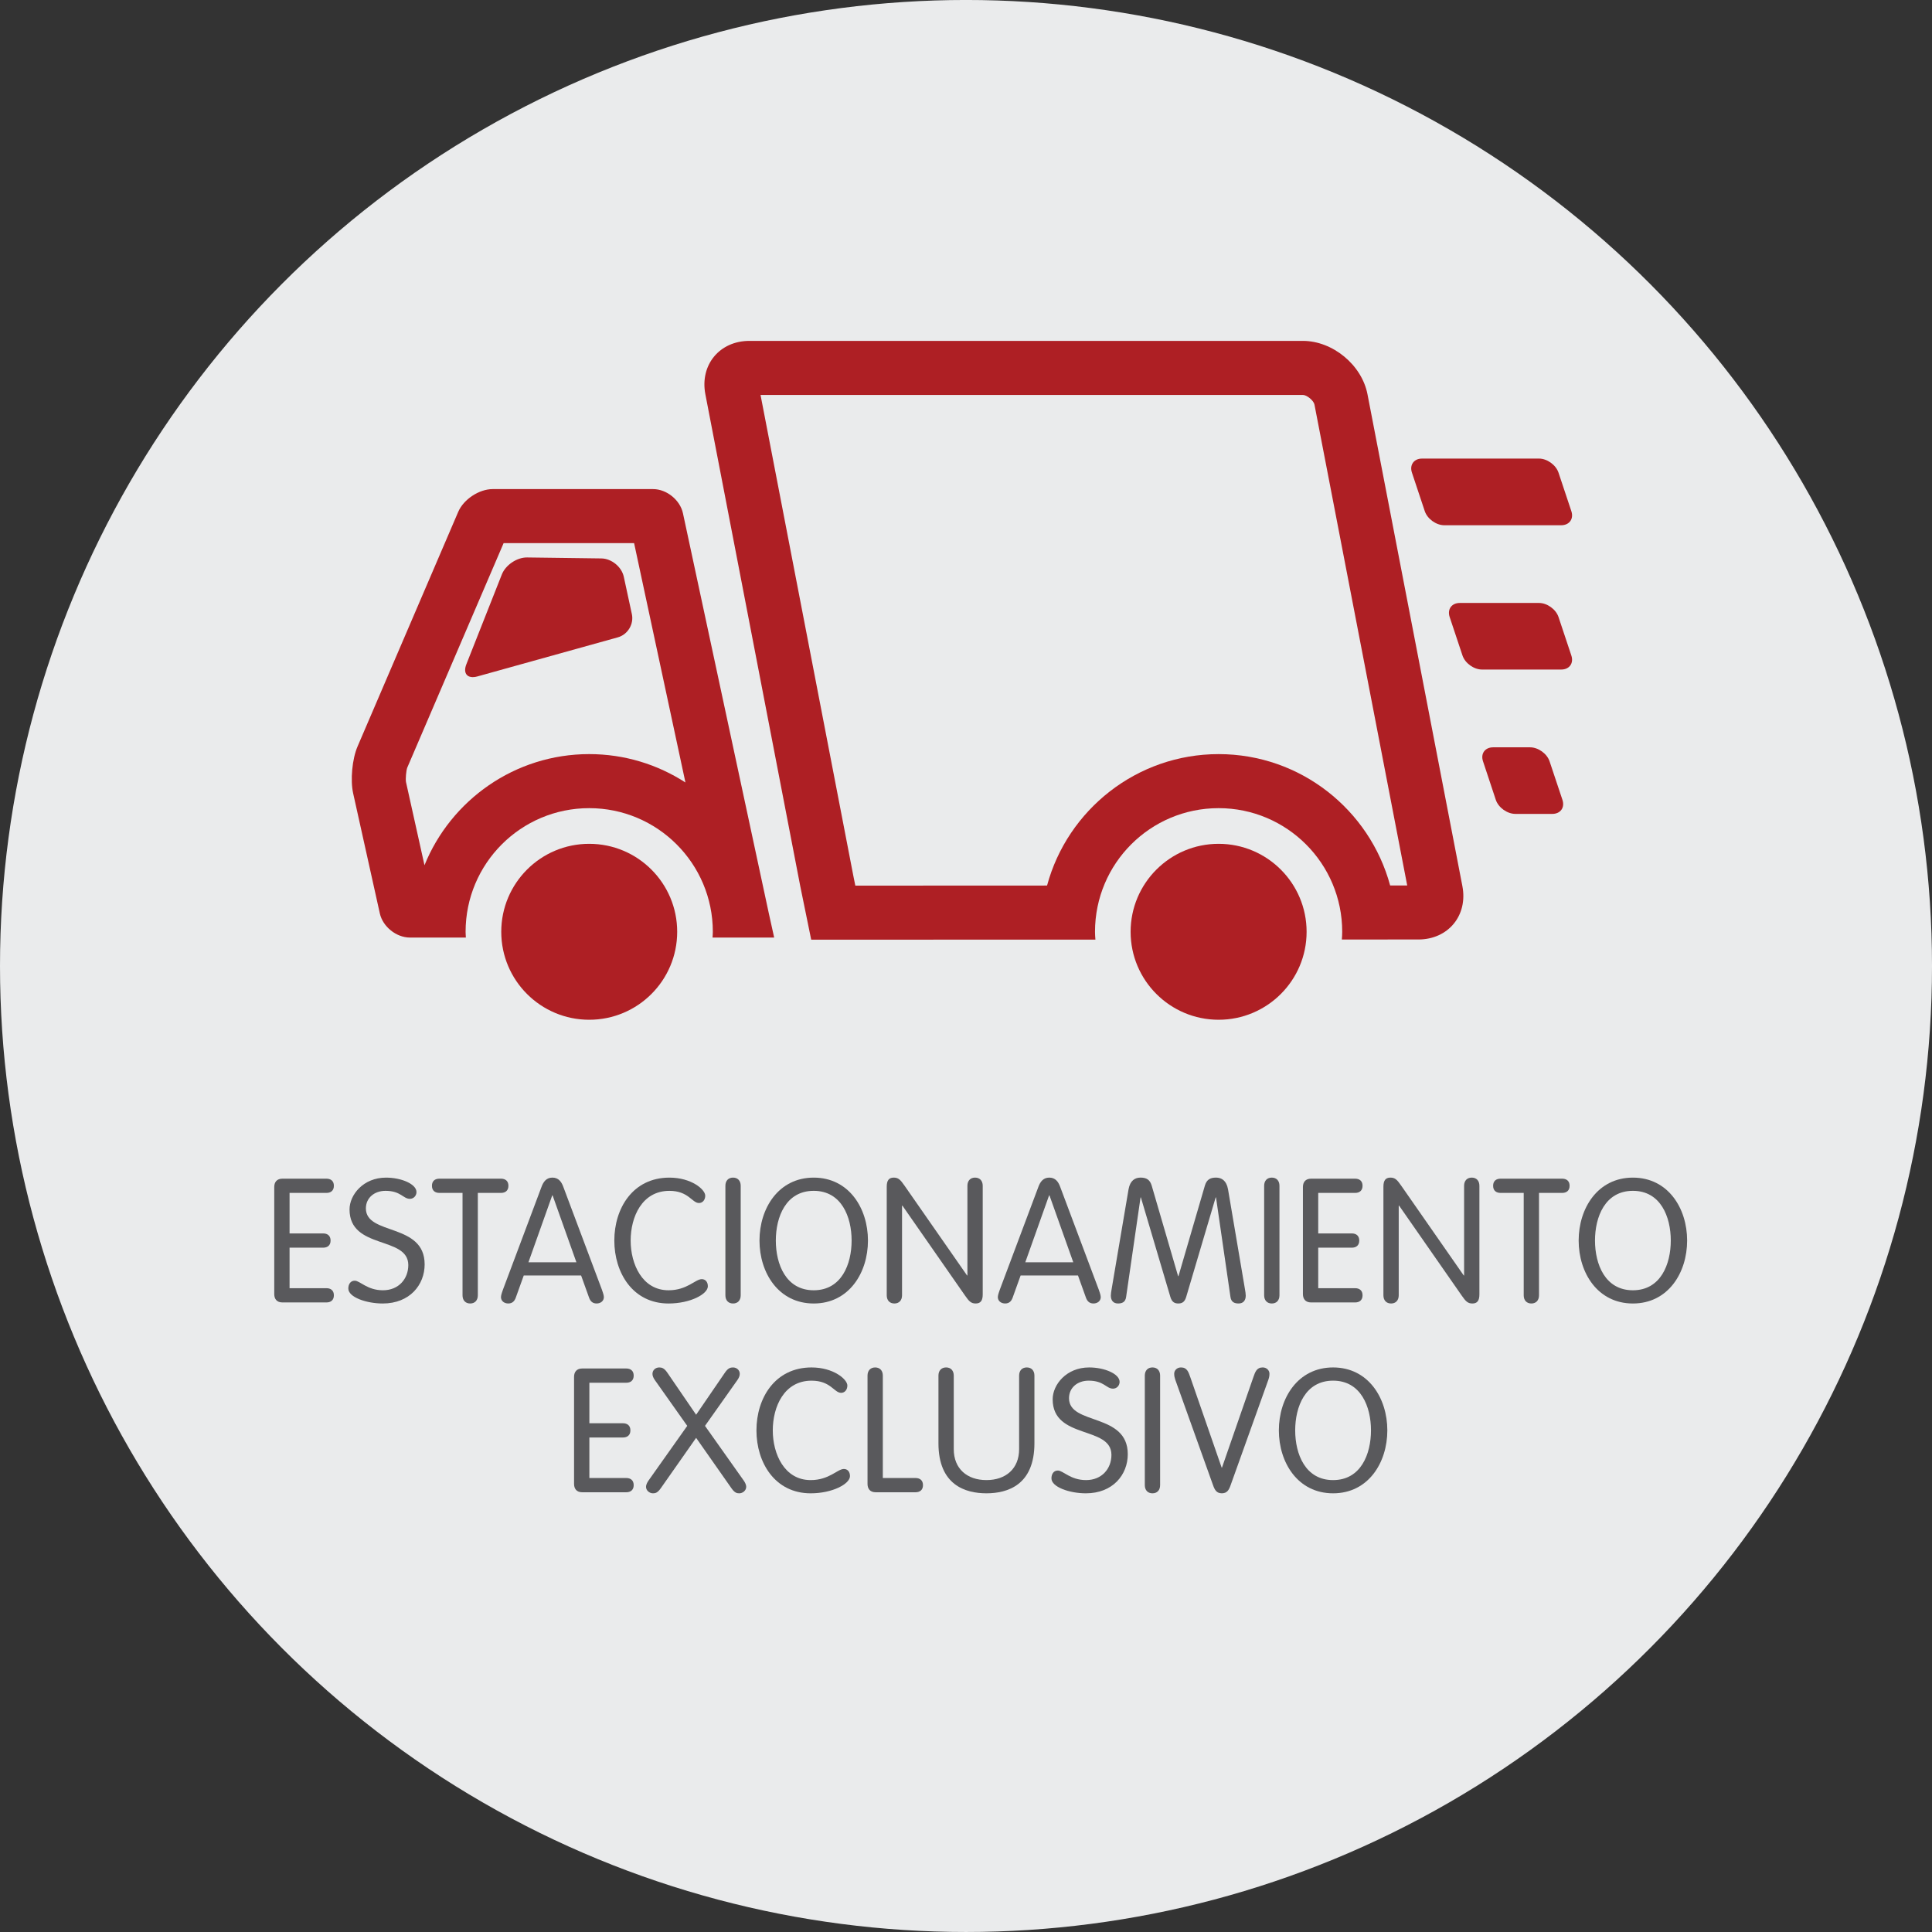 <?xml version="1.0" encoding="utf-8"?>
<!-- Generator: Adobe Illustrator 16.0.0, SVG Export Plug-In . SVG Version: 6.00 Build 0)  -->
<!DOCTYPE svg PUBLIC "-//W3C//DTD SVG 1.1//EN" "http://www.w3.org/Graphics/SVG/1.1/DTD/svg11.dtd">
<svg version="1.1" id="Capa_1" xmlns="http://www.w3.org/2000/svg" xmlns:xlink="http://www.w3.org/1999/xlink" x="0px" y="0px"
	 width="189.235px" height="189.233px" viewBox="0 0 189.235 189.233" enable-background="new 0 0 189.235 189.233"
	 xml:space="preserve">
<rect x="0" y="0" width="189.235" height="189.233" fill="#333333" stroke="none"/>
<circle fill="#EAEBEC" cx="94.618" cy="94.616" r="94.618"/>
<g>
	<g>
		<path fill="#AE1F24" d="M110.741,91.268c0,4.758,3.863,8.615,8.62,8.615c4.756,0,8.618-3.857,8.618-8.615
			s-3.862-8.618-8.618-8.618C114.604,82.649,110.741,86.51,110.741,91.268z"/>
		<path fill="#AE1F24" d="M127.612,38.683c0.392,0,1.06,0.553,1.135,0.938l9.086,47.107h-1.672
			c-2.002-7.403-8.772-12.864-16.8-12.864c-8.025,0-14.808,5.467-16.804,12.874l-18.78,0.008l-0.199-0.985l-9.085-47.077H127.612
			 M127.612,33.389H73.404c-2.926,0-4.868,2.355-4.315,5.228l9.293,48.174l1.073,5.249l27.838-0.008
			c-0.019-0.254-0.04-0.506-0.04-0.764c0-6.69,5.418-12.111,12.108-12.111c6.682,0,12.105,5.421,12.105,12.111
			c0,0.255-0.017,0.504-0.036,0.754l7.492-0.001c2.926,0,4.87-2.354,4.315-5.23l-9.295-48.174
			C133.387,35.744,130.537,33.389,127.612,33.389L127.612,33.389z"/>
		<path fill="#AE1F24" d="M49.097,91.268c0,4.758,3.857,8.615,8.614,8.615c4.764,0,8.618-3.857,8.618-8.615
			s-3.854-8.618-8.618-8.618C52.954,82.649,49.097,86.51,49.097,91.268z"/>
		<path fill="#AE1F24" d="M62.109,53.2l5.028,23.442c-2.717-1.757-5.956-2.779-9.427-2.779c-7.291,0-13.549,4.511-16.133,10.886
			l-1.812-8.154c-0.054-0.326,0.02-1.105,0.116-1.386L49.327,53.2H62.109 M63.968,47.906H48.256c-1.33,0-2.849,1.003-3.373,2.226
			L35.019,73.12c-0.526,1.225-0.717,3.288-0.428,4.586l2.613,11.764c0.289,1.298,1.616,2.362,2.949,2.362h5.477
			c-0.006-0.188-0.026-0.377-0.026-0.564c0-6.69,5.421-12.111,12.107-12.111S69.82,84.577,69.82,91.268
			c0,0.188-0.019,0.377-0.028,0.564h3.599h2.438l-0.524-2.366L66.893,50.27C66.612,48.972,65.297,47.906,63.968,47.906
			L63.968,47.906z"/>
		<path fill="#AE1F24" d="M139.553,50.068c0.253,0.754,1.112,1.378,1.91,1.378h11.453c0.801,0,1.247-0.624,0.994-1.378l-1.257-3.772
			c-0.256-0.758-1.114-1.379-1.915-1.379h-11.452c-0.797,0-1.245,0.621-0.989,1.379L139.553,50.068z"/>
		<path fill="#AE1F24" d="M143.248,64.206c0.257,0.759,1.116,1.375,1.917,1.375h7.751c0.801,0,1.247-0.616,0.994-1.375l-1.257-3.771
			c-0.256-0.76-1.114-1.377-1.915-1.377h-7.749c-0.805,0-1.247,0.617-0.998,1.377L143.248,64.206z"/>
		<path fill="#AE1F24" d="M146.511,78.343c0.255,0.758,1.115,1.376,1.915,1.376h3.621c0.796,0,1.244-0.618,0.99-1.376l-1.258-3.767
			c-0.25-0.758-1.112-1.378-1.91-1.378h-3.62c-0.799,0-1.249,0.62-0.988,1.378L146.511,78.343z"/>
	</g>
	<path fill="#AE1F24" d="M45.683,65.052l3.471-8.785c0.368-0.931,1.487-1.682,2.481-1.665l7.265,0.095
		c0.998,0.012,1.989,0.823,2.199,1.796l0.792,3.666c0.207,0.975-0.404,1.993-1.369,2.265L46.76,66.255
		C45.8,66.521,45.312,65.981,45.683,65.052z"/>
</g>
<g>
	<g>
		<path fill="#EAEBEC" d="M28.362,126.175h3.61c0.426,0,0.731,0.222,0.731,0.698s-0.306,0.698-0.731,0.698h-4.309
			c-0.562,0-0.801-0.357-0.801-0.817v-10.49c0-0.459,0.239-0.816,0.801-0.816h4.309c0.426,0,0.731,0.221,0.731,0.697
			c0,0.478-0.306,0.698-0.731,0.698h-3.61v3.968h3.286c0.426,0,0.732,0.222,0.732,0.698c0,0.478-0.307,0.698-0.732,0.698h-3.286
			V126.175z"/>
		<path fill="#EAEBEC" d="M40.793,116.758c0,0.357-0.272,0.664-0.647,0.664c-0.664,0-0.886-0.783-2.384-0.783
			c-1.107,0-1.925,0.698-1.925,1.72c0,2.674,5.756,1.396,5.756,5.483c0,2.01-1.464,3.832-4.104,3.832
			c-1.601,0-3.372-0.613-3.372-1.465c0-0.408,0.204-0.767,0.63-0.767c0.512,0,1.227,0.937,2.759,0.937
			c1.55,0,2.486-1.123,2.486-2.469c0-2.878-5.756-1.481-5.756-5.449c0-1.413,1.328-3.116,3.576-3.116
			C39.312,115.345,40.793,115.975,40.793,116.758z"/>
		<path fill="#EAEBEC" d="M45.305,116.843H43.04c-0.426,0-0.732-0.221-0.732-0.698c0-0.477,0.307-0.697,0.732-0.697h6.028
			c0.425,0,0.731,0.221,0.731,0.697c0,0.478-0.307,0.698-0.731,0.698h-2.266v10.03c0,0.494-0.289,0.801-0.749,0.801
			s-0.749-0.307-0.749-0.801V116.843z"/>
		<path fill="#EAEBEC" d="M50.516,127.111c-0.12,0.324-0.324,0.562-0.732,0.562c-0.392,0-0.716-0.238-0.716-0.631
			c0-0.204,0.153-0.596,0.205-0.749l3.763-10.03c0.188-0.527,0.494-0.919,1.073-0.919s0.886,0.392,1.072,0.919l3.764,10.03
			c0.051,0.153,0.204,0.545,0.204,0.749c0,0.393-0.323,0.631-0.715,0.631c-0.409,0-0.613-0.238-0.732-0.562l-0.783-2.18h-5.619
			L50.516,127.111z M54.125,117.082h-0.034l-2.332,6.556h4.699L54.125,117.082z"/>
		<path fill="#EAEBEC" d="M65.483,126.379c1.822,0,2.622-1.09,3.253-1.09c0.357,0,0.596,0.272,0.596,0.698
			c0,0.767-1.72,1.687-3.849,1.687c-3.508,0-5.312-3.015-5.312-6.165s1.805-6.164,5.397-6.164c2.146,0,3.508,1.158,3.508,1.771
			c0,0.392-0.238,0.716-0.612,0.716c-0.682,0-1.022-1.192-2.896-1.192c-2.69,0-3.797,2.555-3.797,4.87
			C61.771,123.825,62.912,126.379,65.483,126.379z"/>
		<path fill="#EAEBEC" d="M72.55,126.873c0,0.494-0.29,0.801-0.749,0.801c-0.46,0-0.75-0.307-0.75-0.801v-10.729
			c0-0.493,0.29-0.8,0.75-0.8c0.459,0,0.749,0.307,0.749,0.8V126.873z"/>
		<path fill="#EAEBEC" d="M79.702,115.345c3.457,0,5.313,3.014,5.313,6.164s-1.856,6.165-5.313,6.165s-5.312-3.015-5.312-6.165
			S76.245,115.345,79.702,115.345z M79.702,126.379c2.725,0,3.712-2.554,3.712-4.87c0-2.315-0.987-4.87-3.712-4.87
			s-3.712,2.555-3.712,4.87C75.99,123.825,76.978,126.379,79.702,126.379z"/>
		<path fill="#EAEBEC" d="M88.353,126.873c0,0.494-0.29,0.801-0.749,0.801c-0.46,0-0.75-0.307-0.75-0.801V116.23
			c0-0.597,0.205-0.886,0.682-0.886c0.442,0,0.647,0.188,1.056,0.783l6.131,8.804h0.033v-8.787c0-0.493,0.29-0.8,0.75-0.8
			c0.459,0,0.749,0.307,0.749,0.8v10.644c0,0.596-0.204,0.886-0.682,0.886c-0.442,0-0.646-0.188-1.056-0.783l-6.13-8.805h-0.034
			V126.873z"/>
		<path fill="#EAEBEC" d="M99.183,127.111c-0.119,0.324-0.324,0.562-0.732,0.562c-0.392,0-0.716-0.238-0.716-0.631
			c0-0.204,0.153-0.596,0.205-0.749l3.763-10.03c0.188-0.527,0.494-0.919,1.073-0.919s0.886,0.392,1.072,0.919l3.764,10.03
			c0.051,0.153,0.204,0.545,0.204,0.749c0,0.393-0.323,0.631-0.715,0.631c-0.408,0-0.613-0.238-0.732-0.562l-0.783-2.18h-5.619
			L99.183,127.111z M102.792,117.082h-0.034l-2.333,6.556h4.7L102.792,117.082z"/>
		<path fill="#EAEBEC" d="M110.302,127.026c-0.068,0.528-0.408,0.647-0.8,0.647c-0.46,0-0.698-0.307-0.698-0.767
			c0-0.17,0.034-0.392,0.085-0.682l1.651-9.74c0.153-0.852,0.631-1.141,1.176-1.141c0.596,0,0.919,0.222,1.09,0.783l2.588,8.872
			h0.034l2.588-8.872c0.171-0.562,0.494-0.783,1.09-0.783c0.545,0,1.022,0.289,1.176,1.141l1.651,9.74
			c0.051,0.29,0.085,0.512,0.085,0.682c0,0.46-0.238,0.767-0.698,0.767c-0.392,0-0.732-0.119-0.8-0.647l-1.414-9.74h-0.034
			l-2.895,9.774c-0.153,0.494-0.426,0.613-0.767,0.613c-0.34,0-0.612-0.119-0.766-0.613l-2.896-9.774h-0.033L110.302,127.026z"/>
		<path fill="#EAEBEC" d="M125.32,126.873c0,0.494-0.29,0.801-0.749,0.801c-0.46,0-0.75-0.307-0.75-0.801v-10.729
			c0-0.493,0.29-0.8,0.75-0.8c0.459,0,0.749,0.307,0.749,0.8V126.873z"/>
		<path fill="#EAEBEC" d="M129.118,126.175h3.61c0.426,0,0.731,0.222,0.731,0.698s-0.306,0.698-0.731,0.698h-4.309
			c-0.562,0-0.801-0.357-0.801-0.817v-10.49c0-0.459,0.239-0.816,0.801-0.816h4.309c0.426,0,0.731,0.221,0.731,0.697
			c0,0.478-0.306,0.698-0.731,0.698h-3.61v3.968h3.286c0.426,0,0.732,0.222,0.732,0.698c0,0.478-0.307,0.698-0.732,0.698h-3.286
			V126.175z"/>
		<path fill="#EAEBEC" d="M137.002,126.873c0,0.494-0.29,0.801-0.749,0.801c-0.46,0-0.75-0.307-0.75-0.801V116.23
			c0-0.597,0.205-0.886,0.682-0.886c0.442,0,0.646,0.188,1.056,0.783l6.13,8.804h0.034v-8.787c0-0.493,0.29-0.8,0.75-0.8
			c0.459,0,0.749,0.307,0.749,0.8v10.644c0,0.596-0.204,0.886-0.682,0.886c-0.442,0-0.646-0.188-1.056-0.783l-6.13-8.805h-0.034
			V126.873z"/>
		<path fill="#EAEBEC" d="M149.245,116.843h-2.265c-0.426,0-0.732-0.221-0.732-0.698c0-0.477,0.307-0.697,0.732-0.697h6.028
			c0.426,0,0.731,0.221,0.731,0.697c0,0.478-0.306,0.698-0.731,0.698h-2.266v10.03c0,0.494-0.289,0.801-0.749,0.801
			s-0.749-0.307-0.749-0.801V116.843z"/>
		<path fill="#EAEBEC" d="M159.938,115.345c3.457,0,5.313,3.014,5.313,6.164s-1.856,6.165-5.313,6.165s-5.312-3.015-5.312-6.165
			S156.481,115.345,159.938,115.345z M159.938,126.379c2.725,0,3.712-2.554,3.712-4.87c0-2.315-0.987-4.87-3.712-4.87
			s-3.712,2.555-3.712,4.87C156.227,123.825,157.214,126.379,159.938,126.379z"/>
		<path fill="#EAEBEC" d="M57.728,144.768h3.61c0.426,0,0.731,0.222,0.731,0.698s-0.306,0.698-0.731,0.698h-4.309
			c-0.562,0-0.801-0.357-0.801-0.817v-10.489c0-0.46,0.239-0.818,0.801-0.818h4.309c0.426,0,0.731,0.222,0.731,0.698
			c0,0.478-0.306,0.698-0.731,0.698h-3.61v3.968h3.286c0.426,0,0.732,0.222,0.732,0.698s-0.307,0.698-0.732,0.698h-3.286V144.768z"
			/>
		<path fill="#EAEBEC" d="M64.709,145.789c-0.307,0.426-0.511,0.478-0.75,0.478c-0.34,0-0.681-0.272-0.681-0.631
			c0-0.238,0.136-0.459,0.238-0.612l3.798-5.364l-3.168-4.479c-0.17-0.238-0.238-0.443-0.238-0.613c0-0.375,0.307-0.63,0.664-0.63
			c0.256,0,0.477,0.068,0.767,0.477l2.844,4.155l2.844-4.155c0.289-0.408,0.511-0.477,0.767-0.477c0.357,0,0.664,0.255,0.664,0.63
			c0,0.17-0.068,0.375-0.238,0.613l-3.168,4.479l3.798,5.364c0.102,0.153,0.238,0.374,0.238,0.612c0,0.358-0.341,0.631-0.682,0.631
			c-0.238,0-0.442-0.052-0.749-0.478l-3.474-4.955L64.709,145.789z"/>
		<path fill="#EAEBEC" d="M79.404,144.972c1.822,0,2.622-1.09,3.253-1.09c0.357,0,0.596,0.272,0.596,0.698
			c0,0.767-1.72,1.687-3.849,1.687c-3.508,0-5.312-3.015-5.312-6.165s1.805-6.164,5.397-6.164c2.146,0,3.508,1.158,3.508,1.771
			c0,0.392-0.238,0.716-0.612,0.716c-0.682,0-1.022-1.192-2.896-1.192c-2.69,0-3.797,2.555-3.797,4.87
			C75.692,142.418,76.833,144.972,79.404,144.972z"/>
		<path fill="#EAEBEC" d="M86.471,144.768h3.201c0.426,0,0.732,0.222,0.732,0.698s-0.307,0.698-0.732,0.698h-3.899
			c-0.562,0-0.801-0.357-0.801-0.817v-10.609c0-0.493,0.29-0.8,0.75-0.8c0.459,0,0.749,0.307,0.749,0.8V144.768z"/>
		<path fill="#EAEBEC" d="M91.919,134.737c0-0.493,0.29-0.8,0.75-0.8c0.459,0,0.749,0.307,0.749,0.8v7.204
			c0,1.906,1.294,3.03,3.201,3.03s3.201-1.124,3.201-3.03v-7.204c0-0.493,0.29-0.8,0.75-0.8c0.459,0,0.749,0.307,0.749,0.8v6.625
			c0,4.087-2.623,4.904-4.7,4.904s-4.7-0.817-4.7-4.904V134.737z"/>
		<path fill="#EAEBEC" d="M109.663,135.351c0,0.357-0.272,0.664-0.647,0.664c-0.664,0-0.886-0.783-2.384-0.783
			c-1.107,0-1.925,0.698-1.925,1.72c0,2.674,5.756,1.396,5.756,5.483c0,2.01-1.464,3.832-4.104,3.832
			c-1.601,0-3.372-0.613-3.372-1.465c0-0.409,0.204-0.767,0.63-0.767c0.511,0,1.227,0.937,2.759,0.937
			c1.55,0,2.486-1.124,2.486-2.469c0-2.878-5.756-1.481-5.756-5.449c0-1.413,1.328-3.116,3.576-3.116
			C108.182,133.938,109.663,134.567,109.663,135.351z"/>
		<path fill="#EAEBEC" d="M113.631,145.466c0,0.494-0.29,0.801-0.749,0.801c-0.46,0-0.75-0.307-0.75-0.801v-10.729
			c0-0.493,0.29-0.8,0.75-0.8c0.459,0,0.749,0.307,0.749,0.8V145.466z"/>
		<path fill="#EAEBEC" d="M122.758,134.908c0.188-0.528,0.323-0.971,0.919-0.971c0.409,0,0.664,0.307,0.664,0.613
			c0,0.204-0.033,0.374-0.102,0.578l-3.695,10.32c-0.17,0.493-0.357,0.817-0.868,0.817s-0.698-0.324-0.869-0.817l-3.695-10.32
			c-0.067-0.204-0.102-0.374-0.102-0.578c0-0.307,0.255-0.613,0.664-0.613c0.596,0,0.732,0.442,0.919,0.971l3.065,8.838h0.034
			L122.758,134.908z"/>
		<path fill="#EAEBEC" d="M130.573,133.938c3.457,0,5.313,3.014,5.313,6.164s-1.856,6.165-5.313,6.165s-5.312-3.015-5.312-6.165
			S127.116,133.938,130.573,133.938z M130.573,144.972c2.725,0,3.712-2.554,3.712-4.87c0-2.315-0.987-4.87-3.712-4.87
			s-3.712,2.555-3.712,4.87C126.861,142.418,127.849,144.972,130.573,144.972z"/>
	</g>
	<g>
		<path fill="#59595C" d="M28.362,126.175h3.61c0.426,0,0.731,0.222,0.731,0.698s-0.306,0.698-0.731,0.698h-4.309
			c-0.562,0-0.801-0.357-0.801-0.817v-10.49c0-0.459,0.239-0.816,0.801-0.816h4.309c0.426,0,0.731,0.221,0.731,0.697
			c0,0.478-0.306,0.698-0.731,0.698h-3.61v3.968h3.286c0.426,0,0.732,0.222,0.732,0.698c0,0.478-0.307,0.698-0.732,0.698h-3.286
			V126.175z"/>
		<path fill="#59595C" d="M40.793,116.758c0,0.357-0.272,0.664-0.647,0.664c-0.664,0-0.886-0.783-2.384-0.783
			c-1.107,0-1.925,0.698-1.925,1.72c0,2.674,5.756,1.396,5.756,5.483c0,2.01-1.464,3.832-4.104,3.832
			c-1.601,0-3.372-0.613-3.372-1.465c0-0.408,0.204-0.767,0.63-0.767c0.512,0,1.227,0.937,2.759,0.937
			c1.55,0,2.486-1.123,2.486-2.469c0-2.878-5.756-1.481-5.756-5.449c0-1.413,1.328-3.116,3.576-3.116
			C39.312,115.345,40.793,115.975,40.793,116.758z"/>
		<path fill="#59595C" d="M45.305,116.843H43.04c-0.426,0-0.732-0.221-0.732-0.698c0-0.477,0.307-0.697,0.732-0.697h6.028
			c0.425,0,0.731,0.221,0.731,0.697c0,0.478-0.307,0.698-0.731,0.698h-2.266v10.03c0,0.494-0.289,0.801-0.749,0.801
			s-0.749-0.307-0.749-0.801V116.843z"/>
		<path fill="#59595C" d="M50.516,127.111c-0.12,0.324-0.324,0.562-0.732,0.562c-0.392,0-0.716-0.238-0.716-0.631
			c0-0.204,0.153-0.596,0.205-0.749l3.763-10.03c0.188-0.527,0.494-0.919,1.073-0.919s0.886,0.392,1.072,0.919l3.764,10.03
			c0.051,0.153,0.204,0.545,0.204,0.749c0,0.393-0.323,0.631-0.715,0.631c-0.409,0-0.613-0.238-0.732-0.562l-0.783-2.18h-5.619
			L50.516,127.111z M54.125,117.082h-0.034l-2.332,6.556h4.699L54.125,117.082z"/>
		<path fill="#59595C" d="M65.483,126.379c1.822,0,2.622-1.09,3.253-1.09c0.357,0,0.596,0.272,0.596,0.698
			c0,0.767-1.72,1.687-3.849,1.687c-3.508,0-5.312-3.015-5.312-6.165s1.805-6.164,5.397-6.164c2.146,0,3.508,1.158,3.508,1.771
			c0,0.392-0.238,0.716-0.612,0.716c-0.682,0-1.022-1.192-2.896-1.192c-2.69,0-3.797,2.555-3.797,4.87
			C61.771,123.825,62.912,126.379,65.483,126.379z"/>
		<path fill="#59595C" d="M72.55,126.873c0,0.494-0.29,0.801-0.749,0.801c-0.46,0-0.75-0.307-0.75-0.801v-10.729
			c0-0.493,0.29-0.8,0.75-0.8c0.459,0,0.749,0.307,0.749,0.8V126.873z"/>
		<path fill="#59595C" d="M79.702,115.345c3.457,0,5.313,3.014,5.313,6.164s-1.856,6.165-5.313,6.165s-5.312-3.015-5.312-6.165
			S76.245,115.345,79.702,115.345z M79.702,126.379c2.725,0,3.712-2.554,3.712-4.87c0-2.315-0.987-4.87-3.712-4.87
			s-3.712,2.555-3.712,4.87C75.99,123.825,76.978,126.379,79.702,126.379z"/>
		<path fill="#59595C" d="M88.353,126.873c0,0.494-0.29,0.801-0.749,0.801c-0.46,0-0.75-0.307-0.75-0.801V116.23
			c0-0.597,0.205-0.886,0.682-0.886c0.442,0,0.647,0.188,1.056,0.783l6.131,8.804h0.033v-8.787c0-0.493,0.29-0.8,0.75-0.8
			c0.459,0,0.749,0.307,0.749,0.8v10.644c0,0.596-0.204,0.886-0.682,0.886c-0.442,0-0.646-0.188-1.056-0.783l-6.13-8.805h-0.034
			V126.873z"/>
		<path fill="#59595C" d="M99.183,127.111c-0.119,0.324-0.324,0.562-0.732,0.562c-0.392,0-0.716-0.238-0.716-0.631
			c0-0.204,0.153-0.596,0.205-0.749l3.763-10.03c0.188-0.527,0.494-0.919,1.073-0.919s0.886,0.392,1.072,0.919l3.764,10.03
			c0.051,0.153,0.204,0.545,0.204,0.749c0,0.393-0.323,0.631-0.715,0.631c-0.408,0-0.613-0.238-0.732-0.562l-0.783-2.18h-5.619
			L99.183,127.111z M102.792,117.082h-0.034l-2.333,6.556h4.7L102.792,117.082z"/>
		<path fill="#59595C" d="M110.302,127.026c-0.068,0.528-0.408,0.647-0.8,0.647c-0.46,0-0.698-0.307-0.698-0.767
			c0-0.17,0.034-0.392,0.085-0.682l1.651-9.74c0.153-0.852,0.631-1.141,1.176-1.141c0.596,0,0.919,0.222,1.09,0.783l2.588,8.872
			h0.034l2.588-8.872c0.171-0.562,0.494-0.783,1.09-0.783c0.545,0,1.022,0.289,1.176,1.141l1.651,9.74
			c0.051,0.29,0.085,0.512,0.085,0.682c0,0.46-0.238,0.767-0.698,0.767c-0.392,0-0.732-0.119-0.8-0.647l-1.414-9.74h-0.034
			l-2.895,9.774c-0.153,0.494-0.426,0.613-0.767,0.613c-0.34,0-0.612-0.119-0.766-0.613l-2.896-9.774h-0.033L110.302,127.026z"/>
		<path fill="#59595C" d="M125.32,126.873c0,0.494-0.29,0.801-0.749,0.801c-0.46,0-0.75-0.307-0.75-0.801v-10.729
			c0-0.493,0.29-0.8,0.75-0.8c0.459,0,0.749,0.307,0.749,0.8V126.873z"/>
		<path fill="#59595C" d="M129.118,126.175h3.61c0.426,0,0.731,0.222,0.731,0.698s-0.306,0.698-0.731,0.698h-4.309
			c-0.562,0-0.801-0.357-0.801-0.817v-10.49c0-0.459,0.239-0.816,0.801-0.816h4.309c0.426,0,0.731,0.221,0.731,0.697
			c0,0.478-0.306,0.698-0.731,0.698h-3.61v3.968h3.286c0.426,0,0.732,0.222,0.732,0.698c0,0.478-0.307,0.698-0.732,0.698h-3.286
			V126.175z"/>
		<path fill="#59595C" d="M137.002,126.873c0,0.494-0.29,0.801-0.749,0.801c-0.46,0-0.75-0.307-0.75-0.801V116.23
			c0-0.597,0.205-0.886,0.682-0.886c0.442,0,0.646,0.188,1.056,0.783l6.13,8.804h0.034v-8.787c0-0.493,0.29-0.8,0.75-0.8
			c0.459,0,0.749,0.307,0.749,0.8v10.644c0,0.596-0.204,0.886-0.682,0.886c-0.442,0-0.646-0.188-1.056-0.783l-6.13-8.805h-0.034
			V126.873z"/>
		<path fill="#59595C" d="M149.245,116.843h-2.265c-0.426,0-0.732-0.221-0.732-0.698c0-0.477,0.307-0.697,0.732-0.697h6.028
			c0.426,0,0.731,0.221,0.731,0.697c0,0.478-0.306,0.698-0.731,0.698h-2.266v10.03c0,0.494-0.289,0.801-0.749,0.801
			s-0.749-0.307-0.749-0.801V116.843z"/>
		<path fill="#59595C" d="M159.938,115.345c3.457,0,5.313,3.014,5.313,6.164s-1.856,6.165-5.313,6.165s-5.312-3.015-5.312-6.165
			S156.481,115.345,159.938,115.345z M159.938,126.379c2.725,0,3.712-2.554,3.712-4.87c0-2.315-0.987-4.87-3.712-4.87
			s-3.712,2.555-3.712,4.87C156.227,123.825,157.214,126.379,159.938,126.379z"/>
		<path fill="#59595C" d="M57.728,144.768h3.61c0.426,0,0.731,0.222,0.731,0.698s-0.306,0.698-0.731,0.698h-4.309
			c-0.562,0-0.801-0.357-0.801-0.817v-10.489c0-0.46,0.239-0.818,0.801-0.818h4.309c0.426,0,0.731,0.222,0.731,0.698
			c0,0.478-0.306,0.698-0.731,0.698h-3.61v3.968h3.286c0.426,0,0.732,0.222,0.732,0.698s-0.307,0.698-0.732,0.698h-3.286V144.768z"
			/>
		<path fill="#59595C" d="M64.709,145.789c-0.307,0.426-0.511,0.478-0.75,0.478c-0.34,0-0.681-0.272-0.681-0.631
			c0-0.238,0.136-0.459,0.238-0.612l3.798-5.364l-3.168-4.479c-0.17-0.238-0.238-0.443-0.238-0.613c0-0.375,0.307-0.63,0.664-0.63
			c0.256,0,0.477,0.068,0.767,0.477l2.844,4.155l2.844-4.155c0.289-0.408,0.511-0.477,0.767-0.477c0.357,0,0.664,0.255,0.664,0.63
			c0,0.17-0.068,0.375-0.238,0.613l-3.168,4.479l3.798,5.364c0.102,0.153,0.238,0.374,0.238,0.612c0,0.358-0.341,0.631-0.682,0.631
			c-0.238,0-0.442-0.052-0.749-0.478l-3.474-4.955L64.709,145.789z"/>
		<path fill="#59595C" d="M79.404,144.972c1.822,0,2.622-1.09,3.253-1.09c0.357,0,0.596,0.272,0.596,0.698
			c0,0.767-1.72,1.687-3.849,1.687c-3.508,0-5.312-3.015-5.312-6.165s1.805-6.164,5.397-6.164c2.146,0,3.508,1.158,3.508,1.771
			c0,0.392-0.238,0.716-0.612,0.716c-0.682,0-1.022-1.192-2.896-1.192c-2.69,0-3.797,2.555-3.797,4.87
			C75.692,142.418,76.833,144.972,79.404,144.972z"/>
		<path fill="#59595C" d="M86.471,144.768h3.201c0.426,0,0.732,0.222,0.732,0.698s-0.307,0.698-0.732,0.698h-3.899
			c-0.562,0-0.801-0.357-0.801-0.817v-10.609c0-0.493,0.29-0.8,0.75-0.8c0.459,0,0.749,0.307,0.749,0.8V144.768z"/>
		<path fill="#59595C" d="M91.919,134.737c0-0.493,0.29-0.8,0.75-0.8c0.459,0,0.749,0.307,0.749,0.8v7.204
			c0,1.906,1.294,3.03,3.201,3.03s3.201-1.124,3.201-3.03v-7.204c0-0.493,0.29-0.8,0.75-0.8c0.459,0,0.749,0.307,0.749,0.8v6.625
			c0,4.087-2.623,4.904-4.7,4.904s-4.7-0.817-4.7-4.904V134.737z"/>
		<path fill="#59595C" d="M109.663,135.351c0,0.357-0.272,0.664-0.647,0.664c-0.664,0-0.886-0.783-2.384-0.783
			c-1.107,0-1.925,0.698-1.925,1.72c0,2.674,5.756,1.396,5.756,5.483c0,2.01-1.464,3.832-4.104,3.832
			c-1.601,0-3.372-0.613-3.372-1.465c0-0.409,0.204-0.767,0.63-0.767c0.511,0,1.227,0.937,2.759,0.937
			c1.55,0,2.486-1.124,2.486-2.469c0-2.878-5.756-1.481-5.756-5.449c0-1.413,1.328-3.116,3.576-3.116
			C108.182,133.938,109.663,134.567,109.663,135.351z"/>
		<path fill="#59595C" d="M113.631,145.466c0,0.494-0.29,0.801-0.749,0.801c-0.46,0-0.75-0.307-0.75-0.801v-10.729
			c0-0.493,0.29-0.8,0.75-0.8c0.459,0,0.749,0.307,0.749,0.8V145.466z"/>
		<path fill="#59595C" d="M122.758,134.908c0.188-0.528,0.323-0.971,0.919-0.971c0.409,0,0.664,0.307,0.664,0.613
			c0,0.204-0.033,0.374-0.102,0.578l-3.695,10.32c-0.17,0.493-0.357,0.817-0.868,0.817s-0.698-0.324-0.869-0.817l-3.695-10.32
			c-0.067-0.204-0.102-0.374-0.102-0.578c0-0.307,0.255-0.613,0.664-0.613c0.596,0,0.732,0.442,0.919,0.971l3.065,8.838h0.034
			L122.758,134.908z"/>
		<path fill="#59595C" d="M130.573,133.938c3.457,0,5.313,3.014,5.313,6.164s-1.856,6.165-5.313,6.165s-5.312-3.015-5.312-6.165
			S127.116,133.938,130.573,133.938z M130.573,144.972c2.725,0,3.712-2.554,3.712-4.87c0-2.315-0.987-4.87-3.712-4.87
			s-3.712,2.555-3.712,4.87C126.861,142.418,127.849,144.972,130.573,144.972z"/>
	</g>
</g>
</svg>
